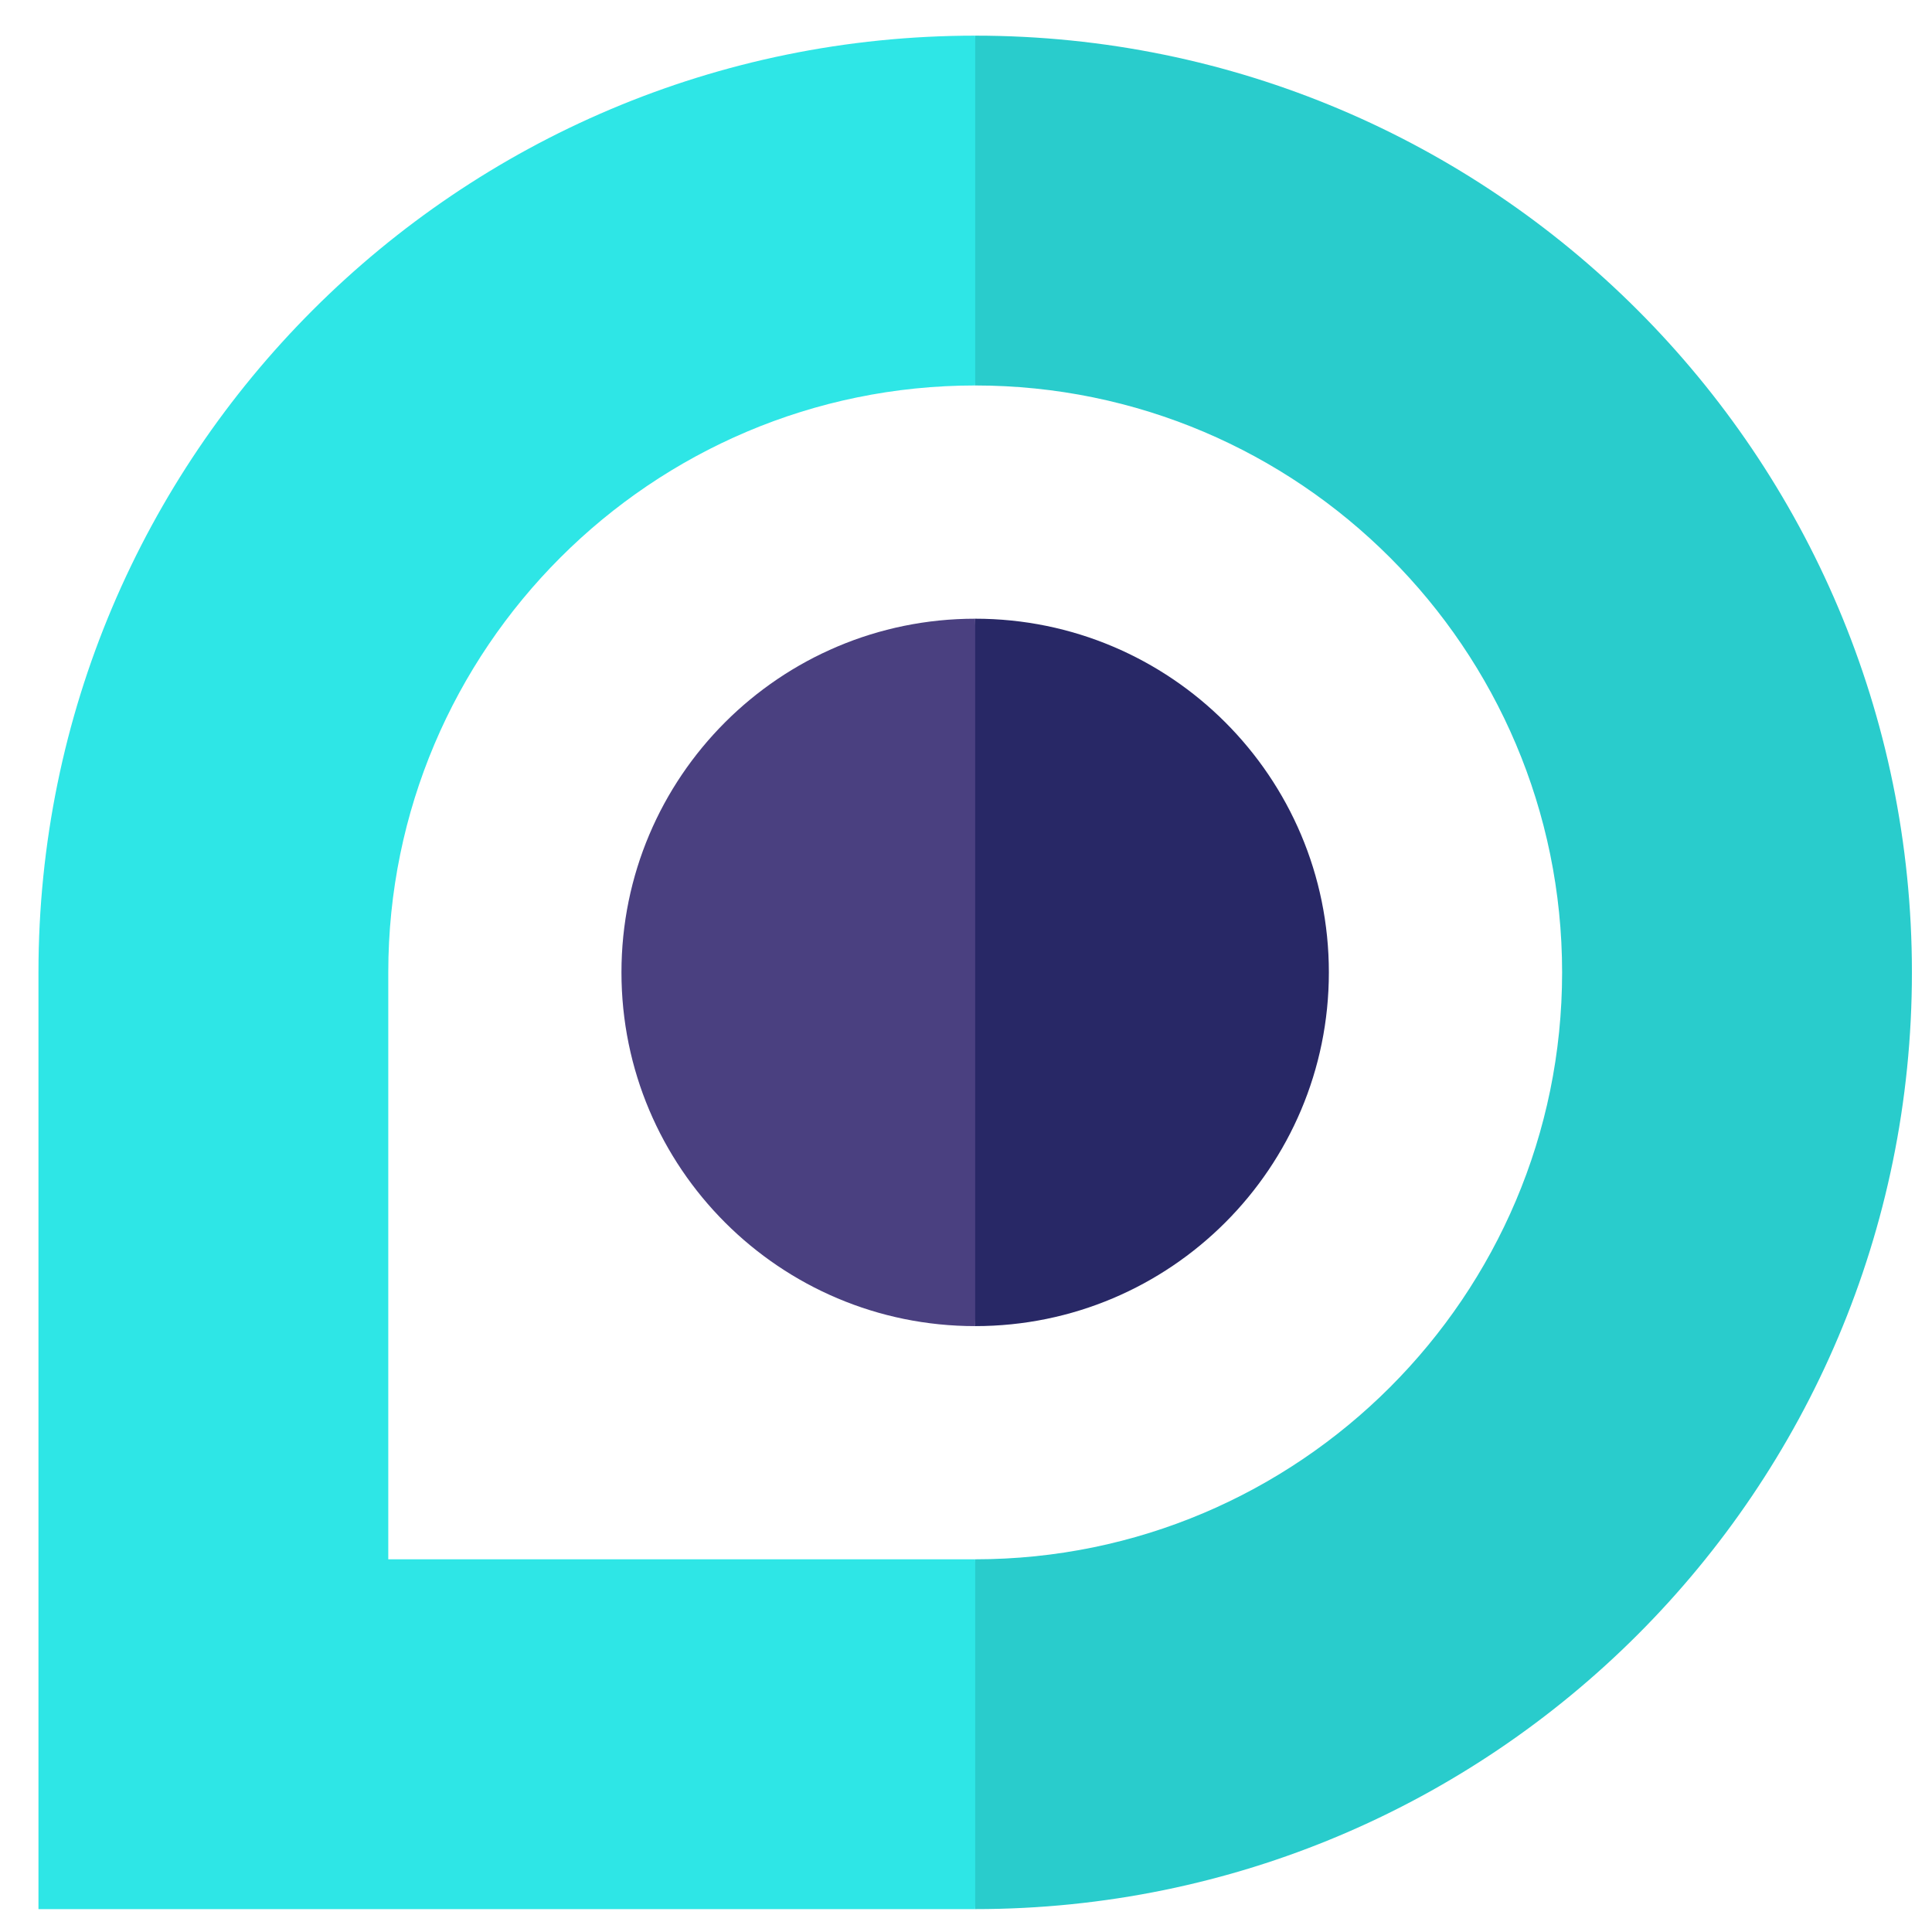 <svg width="33" height="33" viewBox="0 0 33 33" fill="none" xmlns="http://www.w3.org/2000/svg">
<path d="M16.657 0.609L16.032 3.456L16.657 6.584C22.185 6.584 26.682 11.081 26.682 16.609C26.682 22.137 22.185 26.634 16.657 26.634L16.032 29.2L16.657 32.609C25.493 32.609 32.657 25.446 32.657 16.609C32.657 7.773 25.493 0.609 16.657 0.609Z" fill="#29CCCC"/>
<path d="M22.698 16.609C22.698 13.273 19.993 10.568 16.657 10.568L16.032 16.609L16.657 22.651C19.993 22.651 22.698 19.946 22.698 16.609Z" fill="#282866"/>
<path d="M6.632 26.634V16.609C6.632 11.081 11.129 6.584 16.657 6.584V0.609C7.82 0.609 0.657 7.773 0.657 16.609V32.609H16.657V26.634H6.632Z" fill="#2EE6E6"/>
<path d="M10.615 16.609C10.615 19.946 13.32 22.651 16.657 22.651V10.568C13.32 10.568 10.615 13.273 10.615 16.609Z" fill="#4A4080"/>
</svg>
